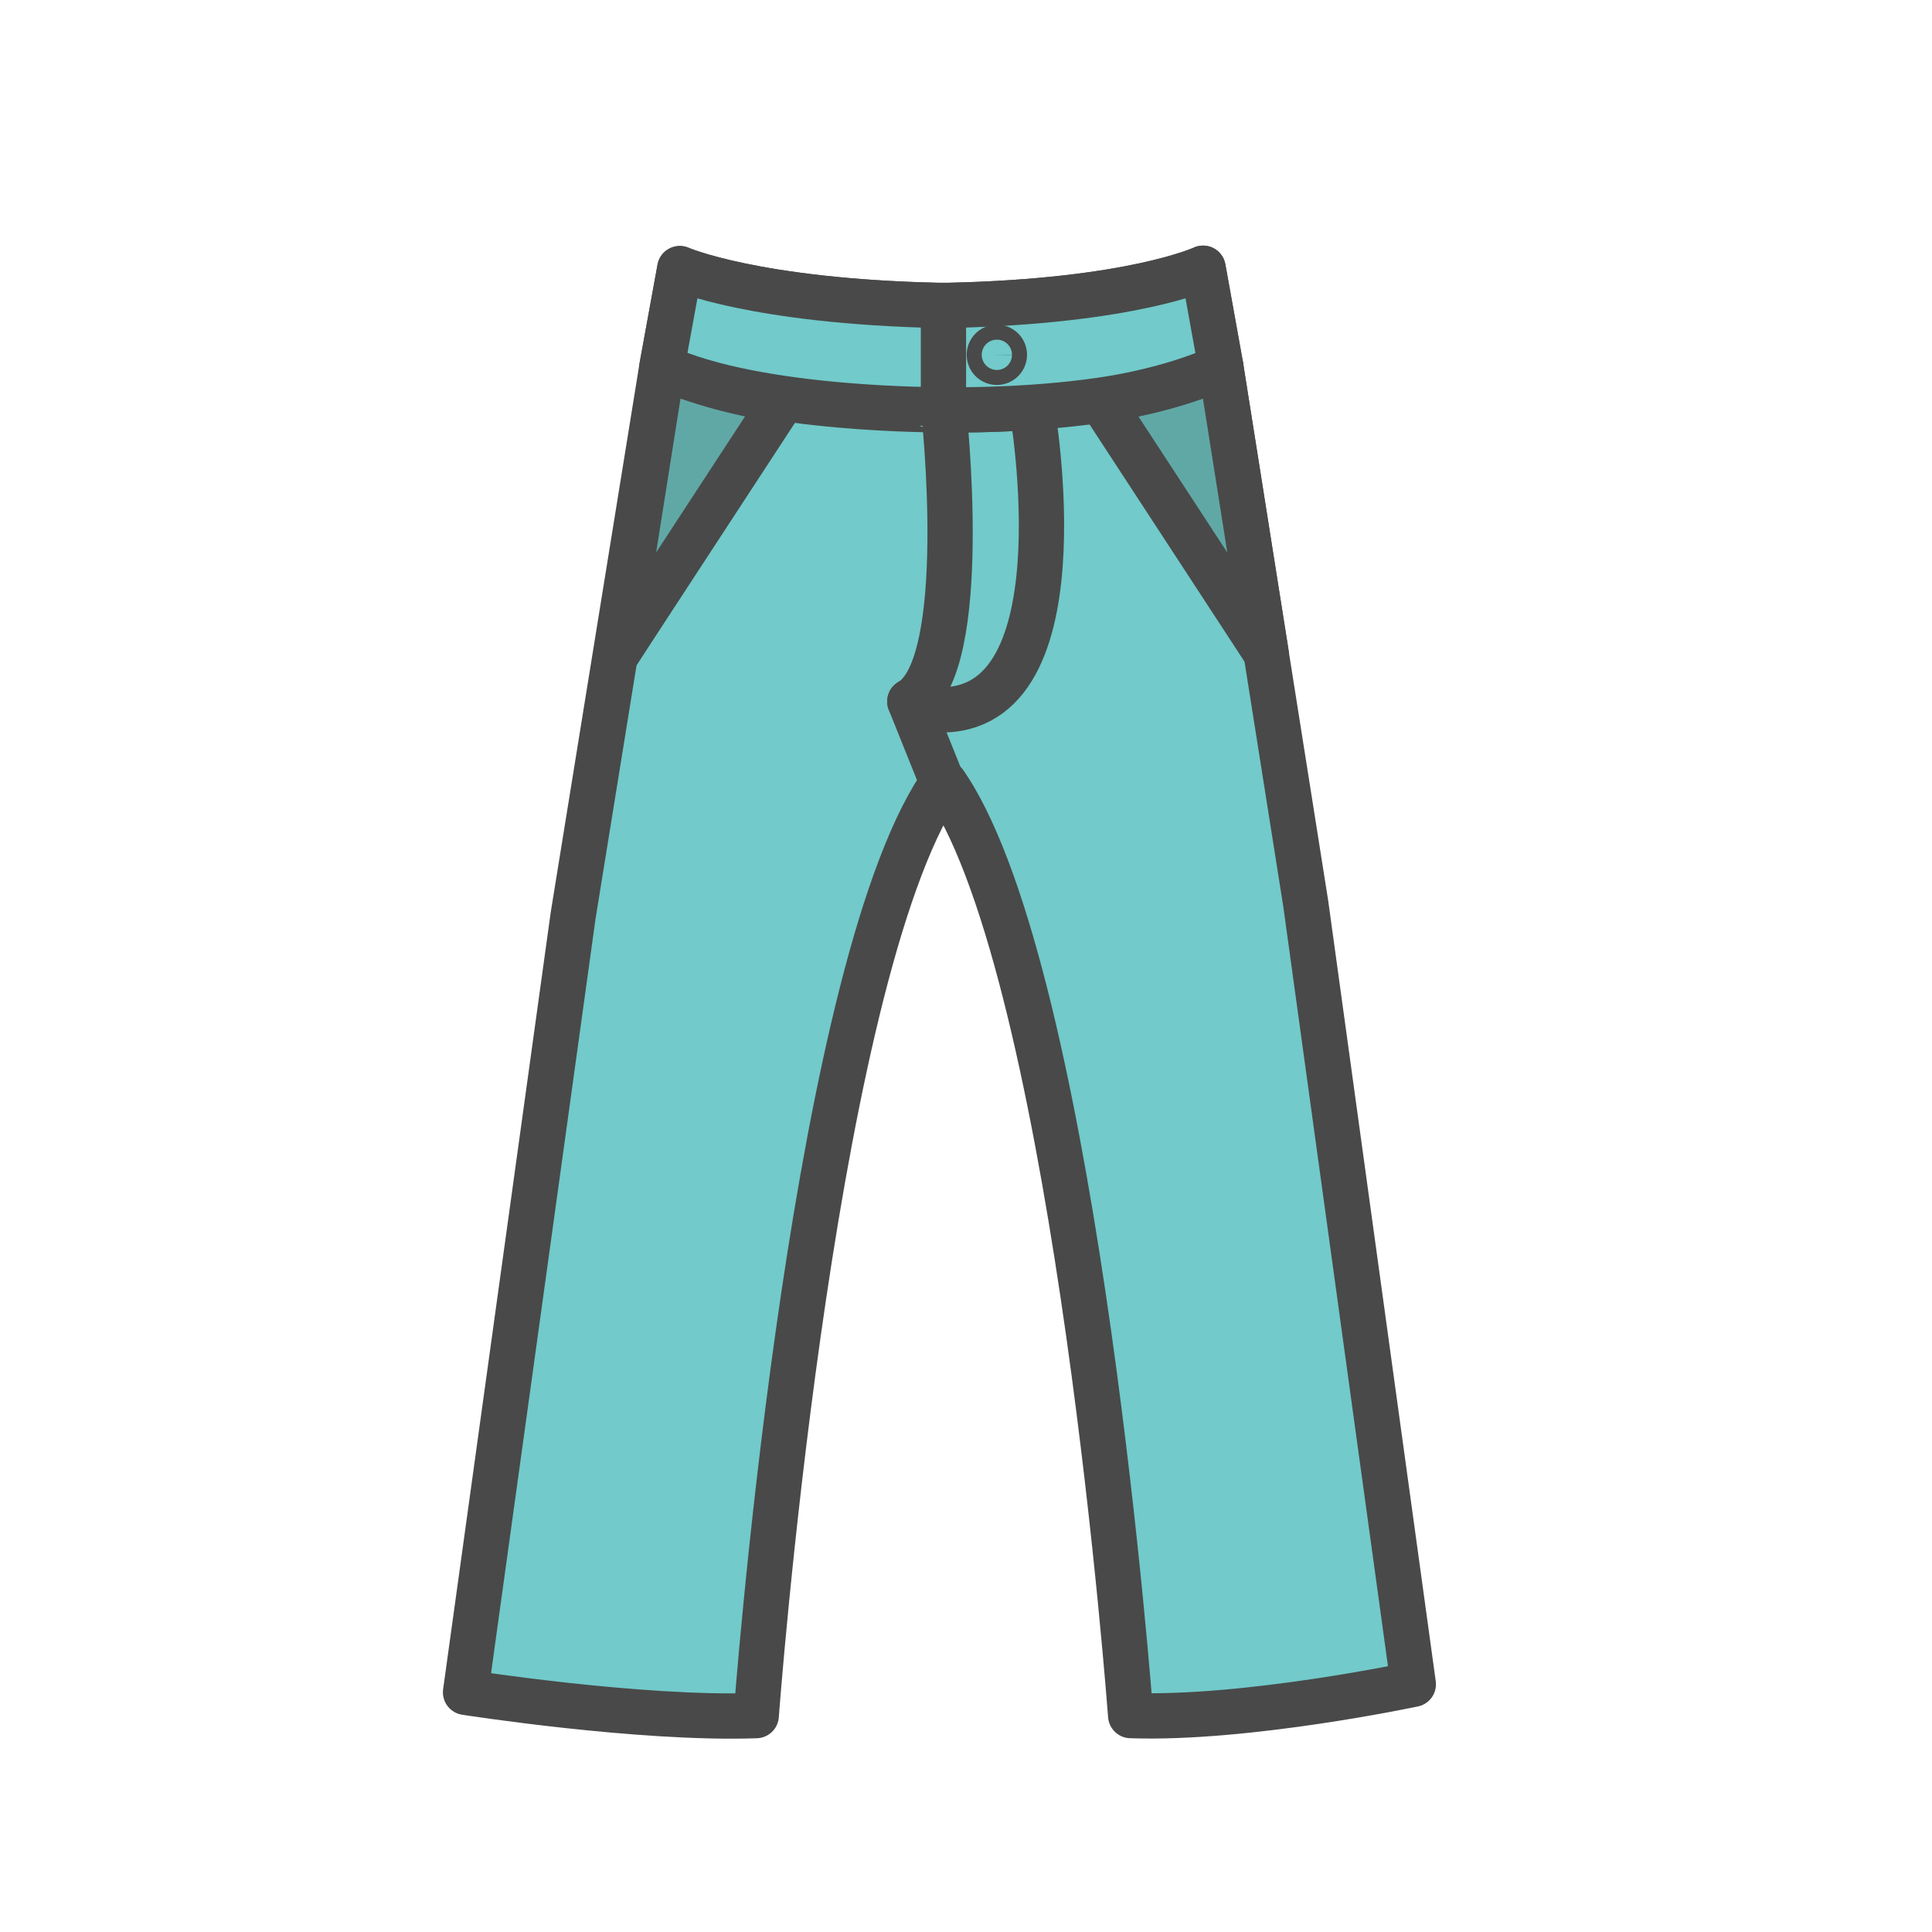 <svg xmlns="http://www.w3.org/2000/svg" viewBox="0 0 64 64" id="JeansIcon">
  <g stroke="#494949" stroke-width="1.5" stroke-linecap="round" stroke-linejoin="round" stroke-miterlimit="10">
    <path fill="#72CACA" d="M31.299 25.945c.055.082.226.341.278.432 4.137 6.93 5.878 30.454 5.878 30.454 3.839.136 9.363-1.037 9.363-1.037l-3.563-25.857-1.313-8.297-1.491-9.418-.599-3.336s-2.332 1.097-8.438 1.232h-.324c-6.106-.135-8.571-1.219-8.571-1.219l-.593 3.252-2.941 18.183-3.563 25.727s5.79.907 9.629.771c0 0 1.74-23.523 5.876-30.454.055-.091.224-.351.278-.432l.094-.001z"></path>
    <path fill="none" d="M25.76 13.381l-5.313 8.261"></path>
    <path fill="#60A8A6" d="M41.943 21.64l-.869-5.496-.633-3.992c-1.131.52-2.611.905-3.979 1.103l5.479 8.386m-21.494-.001l.871-5.496.632-3.992c1.129.52 2.61.905 3.979 1.103l-5.481 8.386"></path>
    <path fill="none" d="M30.139 23.238l1.067 2.659"></path>
    <path fill="#72CACA" d="M34.178 13.492c-1.492.102-2.591.082-2.591.082h-.326s.935 8.482-1.122 9.664l.667.256c5.236.549 3.372-10.002 3.372-10.002z"></path>
    <path fill="#72CACA" d="M21.927 12.15l.593-3.252s2.465 1.084 8.571 1.219h.325c6.105-.135 8.438-1.232 8.438-1.232l.59 3.268c-1.131.52-2.612.905-3.979 1.103-2.504.361-4.877.319-4.877.319h-.326c-.001-.001-6.142.046-9.335-1.425z"></path>
    <path fill="none" d="M33.271 11.753a.248.248 0 11-.498 0 .25.25 0 01.252-.247c.136 0 .246.111.246.247zm-2.018-1.142v2.537"></path>
  </g>
</svg>
